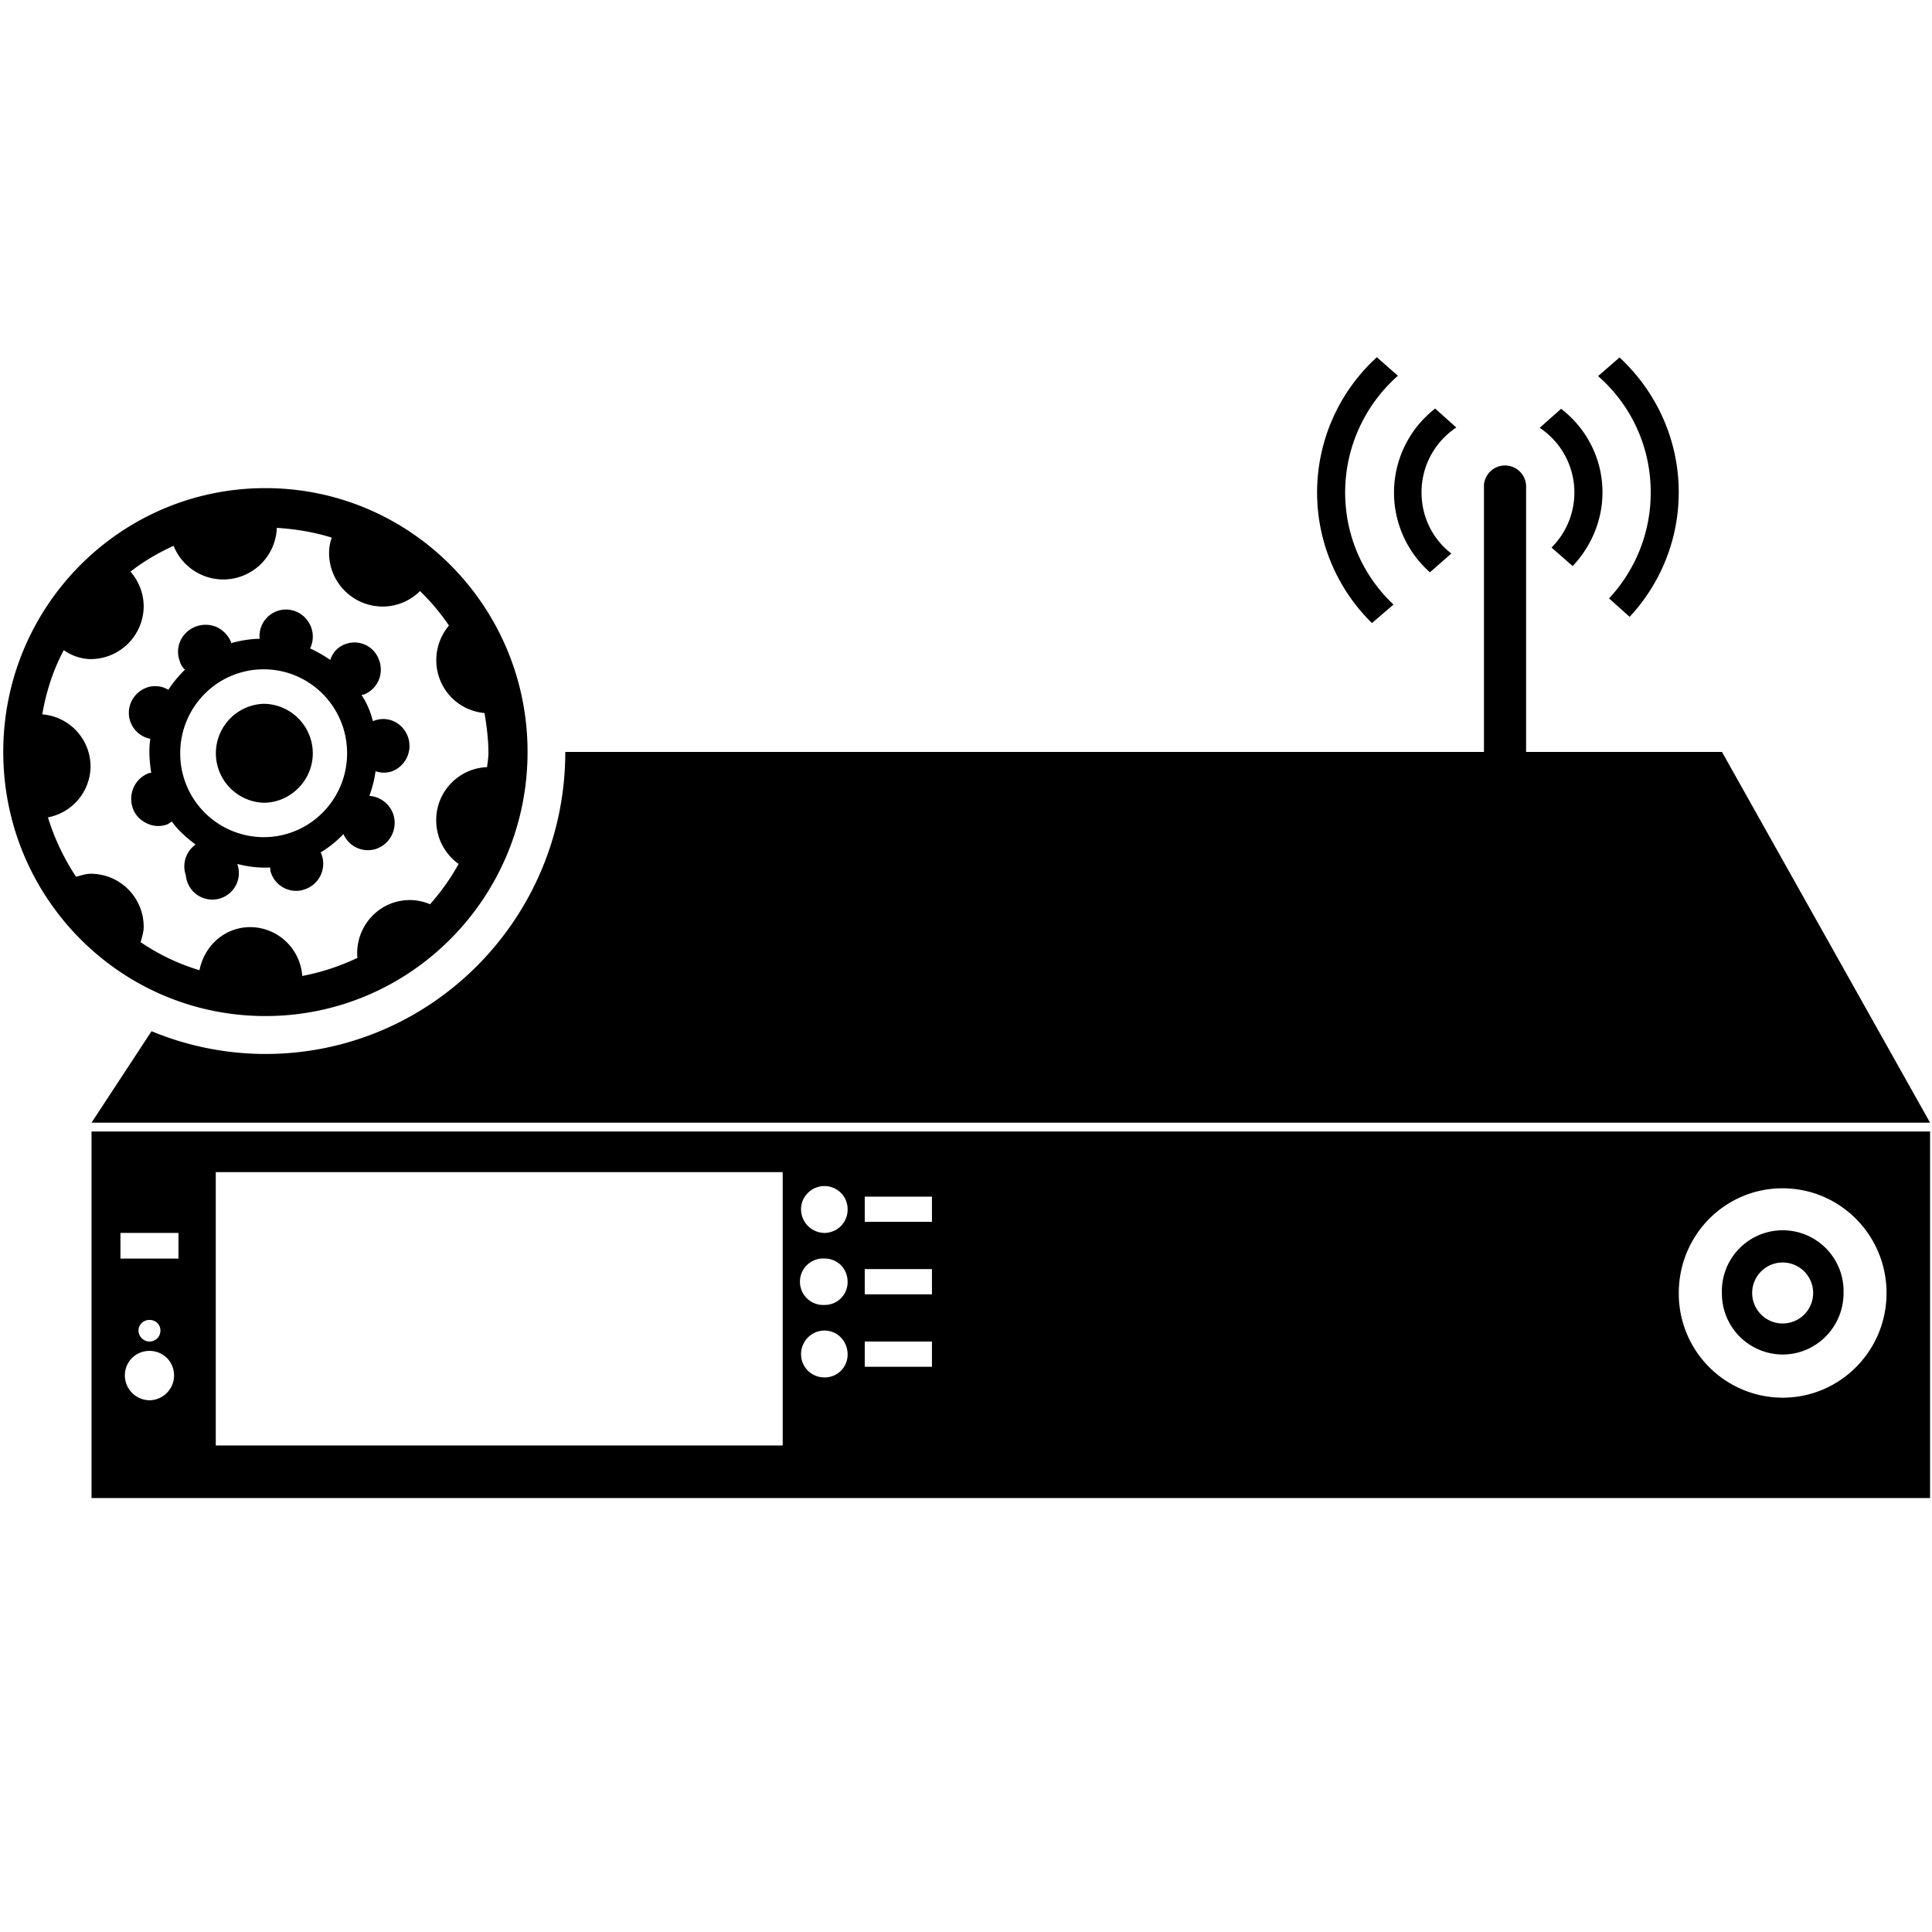 <?xml version="1.0" standalone="no"?><!DOCTYPE svg PUBLIC "-//W3C//DTD SVG 1.1//EN" "http://www.w3.org/Graphics/SVG/1.1/DTD/svg11.dtd"><svg t="1552796129397" class="icon" style="" viewBox="0 0 1024 1024" version="1.1" xmlns="http://www.w3.org/2000/svg" p-id="2565" xmlns:xlink="http://www.w3.org/1999/xlink" width="200" height="200"><defs><style type="text/css"></style></defs><path d="M48.512 599.712v194.272h974.464v-194.272H48.512z m30.72 142.464a13.216 13.216 0 0 1-13.056-13.088c0-7.456 5.824-13.088 13.056-13.088 7.2 0 13.024 5.632 13.024 13.088a13.184 13.184 0 0 1-13.024 13.088z m-5.824-36.96c0-3.296 2.784-5.632 5.824-5.632 3.264 0 5.792 2.336 5.792 5.632s-2.56 5.824-5.792 5.824a5.888 5.888 0 0 1-5.824-5.824z m21.184-38.144h-30.752v-13.6h30.752v13.6z m320.256 99.072h-300.48v-144.896h300.48v144.896z m22.08-36.096a12.288 12.288 0 0 1-12.352-12.16 12.48 12.48 0 0 1 12.352-12.672c6.976 0 12.32 5.632 12.32 12.672a12.064 12.064 0 0 1-12.32 12.16z m0-38.4a12.32 12.32 0 1 1 0-24.608c6.976 0 12.32 5.344 12.32 12.384a12.096 12.096 0 0 1-12.32 12.224z m0-38.176a12.544 12.544 0 0 1-12.352-12.672c0-6.56 5.568-12.16 12.352-12.16 6.976 0 12.32 5.6 12.32 12.16a12.32 12.32 0 0 1-12.32 12.672z m57.024 70.944h-35.616v-13.376h35.616v13.376z m0-38.4h-35.616v-13.376h35.616v13.376z m0-38.432h-35.616v-13.344h35.616v13.344z m450.816 93.216a55.136 55.136 0 0 1-54.976-55.456c0-30.72 24.512-55.52 54.976-55.52s55.136 24.8 55.136 55.52c0 30.656-24.64 55.456-55.136 55.456z" p-id="2566"></path><path d="M977.12 685.344c0 17.984-14.432 32.576-32.352 32.576a32.32 32.32 0 0 1-32.128-32.576 32.256 32.256 0 1 1 64.48 0z m-32.352-16.192a16.16 16.16 0 1 0 0.16 32.32 16.16 16.16 0 0 0-0.16-32.32zM852.832 317.152a81.92 81.92 0 0 0 22.08-56.224c0-24.576-10.72-46.592-27.904-61.6l11.392-9.856c19.104 17.696 31.36 43.104 31.36 71.424 0 25.632-9.952 48.736-26.016 66.048l-10.912-9.792z m-19.296-17.12l-11.2-9.824a41.152 41.152 0 0 0-6.272-63.456l11.36-10.08c13.28 10.208 21.92 26.24 21.92 44.256 0 15.232-6.272 29.056-15.808 39.104z m-47.04-42.72a11.2 11.2 0 0 1 22.368 0v141.216h-22.336V257.312h-0.032z m-33.056 3.616c0 13.248 6.048 24.96 15.808 32.448l-11.36 9.952a56.384 56.384 0 0 1 2.784-86.784l11.2 10.048c-11.2 7.424-18.432 20.064-18.432 34.336z m-40.48 0c0 23.552 9.792 44.64 25.632 59.488l-11.424 9.824a96.928 96.928 0 0 1 2.592-140.896l11.168 9.824a82.496 82.496 0 0 0-27.968 61.76zM912.672 398.528H299.616c0 88.416-71.2 160.096-158.944 160.096a157.92 157.92 0 0 1-60.352-12.064l-31.808 48.48h974.464l-110.304-196.512z" p-id="2567"></path><path d="M140.672 258.72c-76.832 0-138.944 62.656-138.944 139.808 0 77.312 62.112 140 138.944 140 76.8 0 138.944-62.688 138.944-140 0-77.184-62.144-139.808-138.944-139.808z m102.4 199.2a119.008 119.008 0 0 1-15.136 21.344 27.52 27.52 0 0 0-30.464 6.048 28.32 28.32 0 0 0-8.16 20c0 0.832 0 1.504 0.224 2.336a119.552 119.552 0 0 1-29.344 9.632 27.776 27.776 0 0 0-27.456-25.888c-13.76 0-24.448 9.952-27.008 22.848a113.696 113.696 0 0 1-31.2-14.88c0.704-2.56 1.632-5.28 1.632-8.192a28.096 28.096 0 0 0-27.936-28.064c-2.784 0-5.344 0.928-7.904 1.6a121.952 121.952 0 0 1-14.912-31.488 27.744 27.744 0 0 0 22.592-26.944 27.808 27.808 0 0 0-25.6-27.648c2.08-12.032 5.792-23.52 11.392-34.048a25.376 25.376 0 0 0 14.432 4.768 28.16 28.16 0 0 0 27.936-28.064 28.16 28.16 0 0 0-7.008-18.304c7.04-5.504 14.72-9.952 22.848-13.696a28.384 28.384 0 0 0 54.72-9.504c9.76 0.608 19.776 2.24 29.12 5.184a23.584 23.584 0 0 0-1.408 8.192c0 15.68 12.8 28.32 28.384 28.32a27.872 27.872 0 0 0 19.776-8.192c5.824 5.632 10.944 11.712 15.36 18.272a28.48 28.48 0 0 0-4.672 28.928 27.968 27.968 0 0 0 23.52 17.44c1.152 6.912 2.08 14.048 2.08 21.312 0 2.432-0.48 4.896-0.704 7.36a28.064 28.064 0 0 0-26.976 28.224c0 9.504 4.672 17.92 11.872 23.104z" p-id="2568"></path><path d="M207.712 408.832a14.4 14.4 0 0 0 1.152-26.464 13.568 13.568 0 0 0-11.168-0.128c-0.48-1.28-0.704-2.592-1.184-3.872a43.584 43.584 0 0 0-4.896-10.048c0.48-0.128 0.928-0.128 1.408-0.256a14.176 14.176 0 0 0 7.904-18.144 13.76 13.76 0 0 0-17.472-8.672 12.8 12.8 0 0 0-8.384 8.544 71.552 71.552 0 0 0-10.72-6.112 14.304 14.304 0 0 0-2.304-15.904 14.016 14.016 0 0 0-24.416 10.784c-5.12 0.096-10.24 0.928-15.136 2.336v-0.48a15.136 15.136 0 0 0-7.68-8.064 14.752 14.752 0 0 0-19.072 7.008 14.016 14.016 0 0 0-0.48 11.008 9.376 9.376 0 0 0 2.784 4.576 63.04 63.04 0 0 0-8.832 10.656 13.504 13.504 0 0 0-11.392-1.184 14.464 14.464 0 0 0-8.16 7.36 14.016 14.016 0 0 0 10.016 19.808c-0.928 5.952-0.448 12.064 0.48 18.016-0.48 0.096-0.928 0-1.376 0.224a14.4 14.4 0 0 0-7.936 7.488 15.04 15.04 0 0 0-0.48 11.008c1.184 3.52 3.968 6.464 7.456 8.064a13.632 13.632 0 0 0 10.688 0.608c0.928-0.352 1.632-1.056 2.56-1.536 3.488 4.8 7.936 8.672 12.576 12.16-5.152 3.776-7.232 10.304-5.152 16.288a14.08 14.08 0 1 0 27.264-5.984c5.568 1.408 11.392 2.208 17.472 1.856 0 0.96 0 2.016 0.448 2.944 2.56 7.488 10.944 11.328 18.112 8.544a14.272 14.272 0 0 0 8.64-18.4c0-0.448-0.48-0.704-0.48-1.056a59.52 59.52 0 0 0 12.096-9.728 14.08 14.08 0 0 0 17.696 7.712 14.592 14.592 0 0 0 8.608-18.496 14.56 14.56 0 0 0-12.576-9.472 61.12 61.12 0 0 0 3.264-13.024c3.072 0.96 5.824 0.96 8.672 0.032z m-67.968 34.88a44.352 44.352 0 0 1-44.224-44.48c0-24.608 19.808-44.48 44.224-44.48 24.448 0 44.224 19.872 44.224 44.48 0 24.608-19.808 44.48-44.224 44.48z m0-70.688a26.24 26.24 0 0 0 0 52.448c14.176 0 26.048-11.84 26.048-26.208a26.304 26.304 0 0 0-26.048-26.24z" p-id="2569"></path></svg>